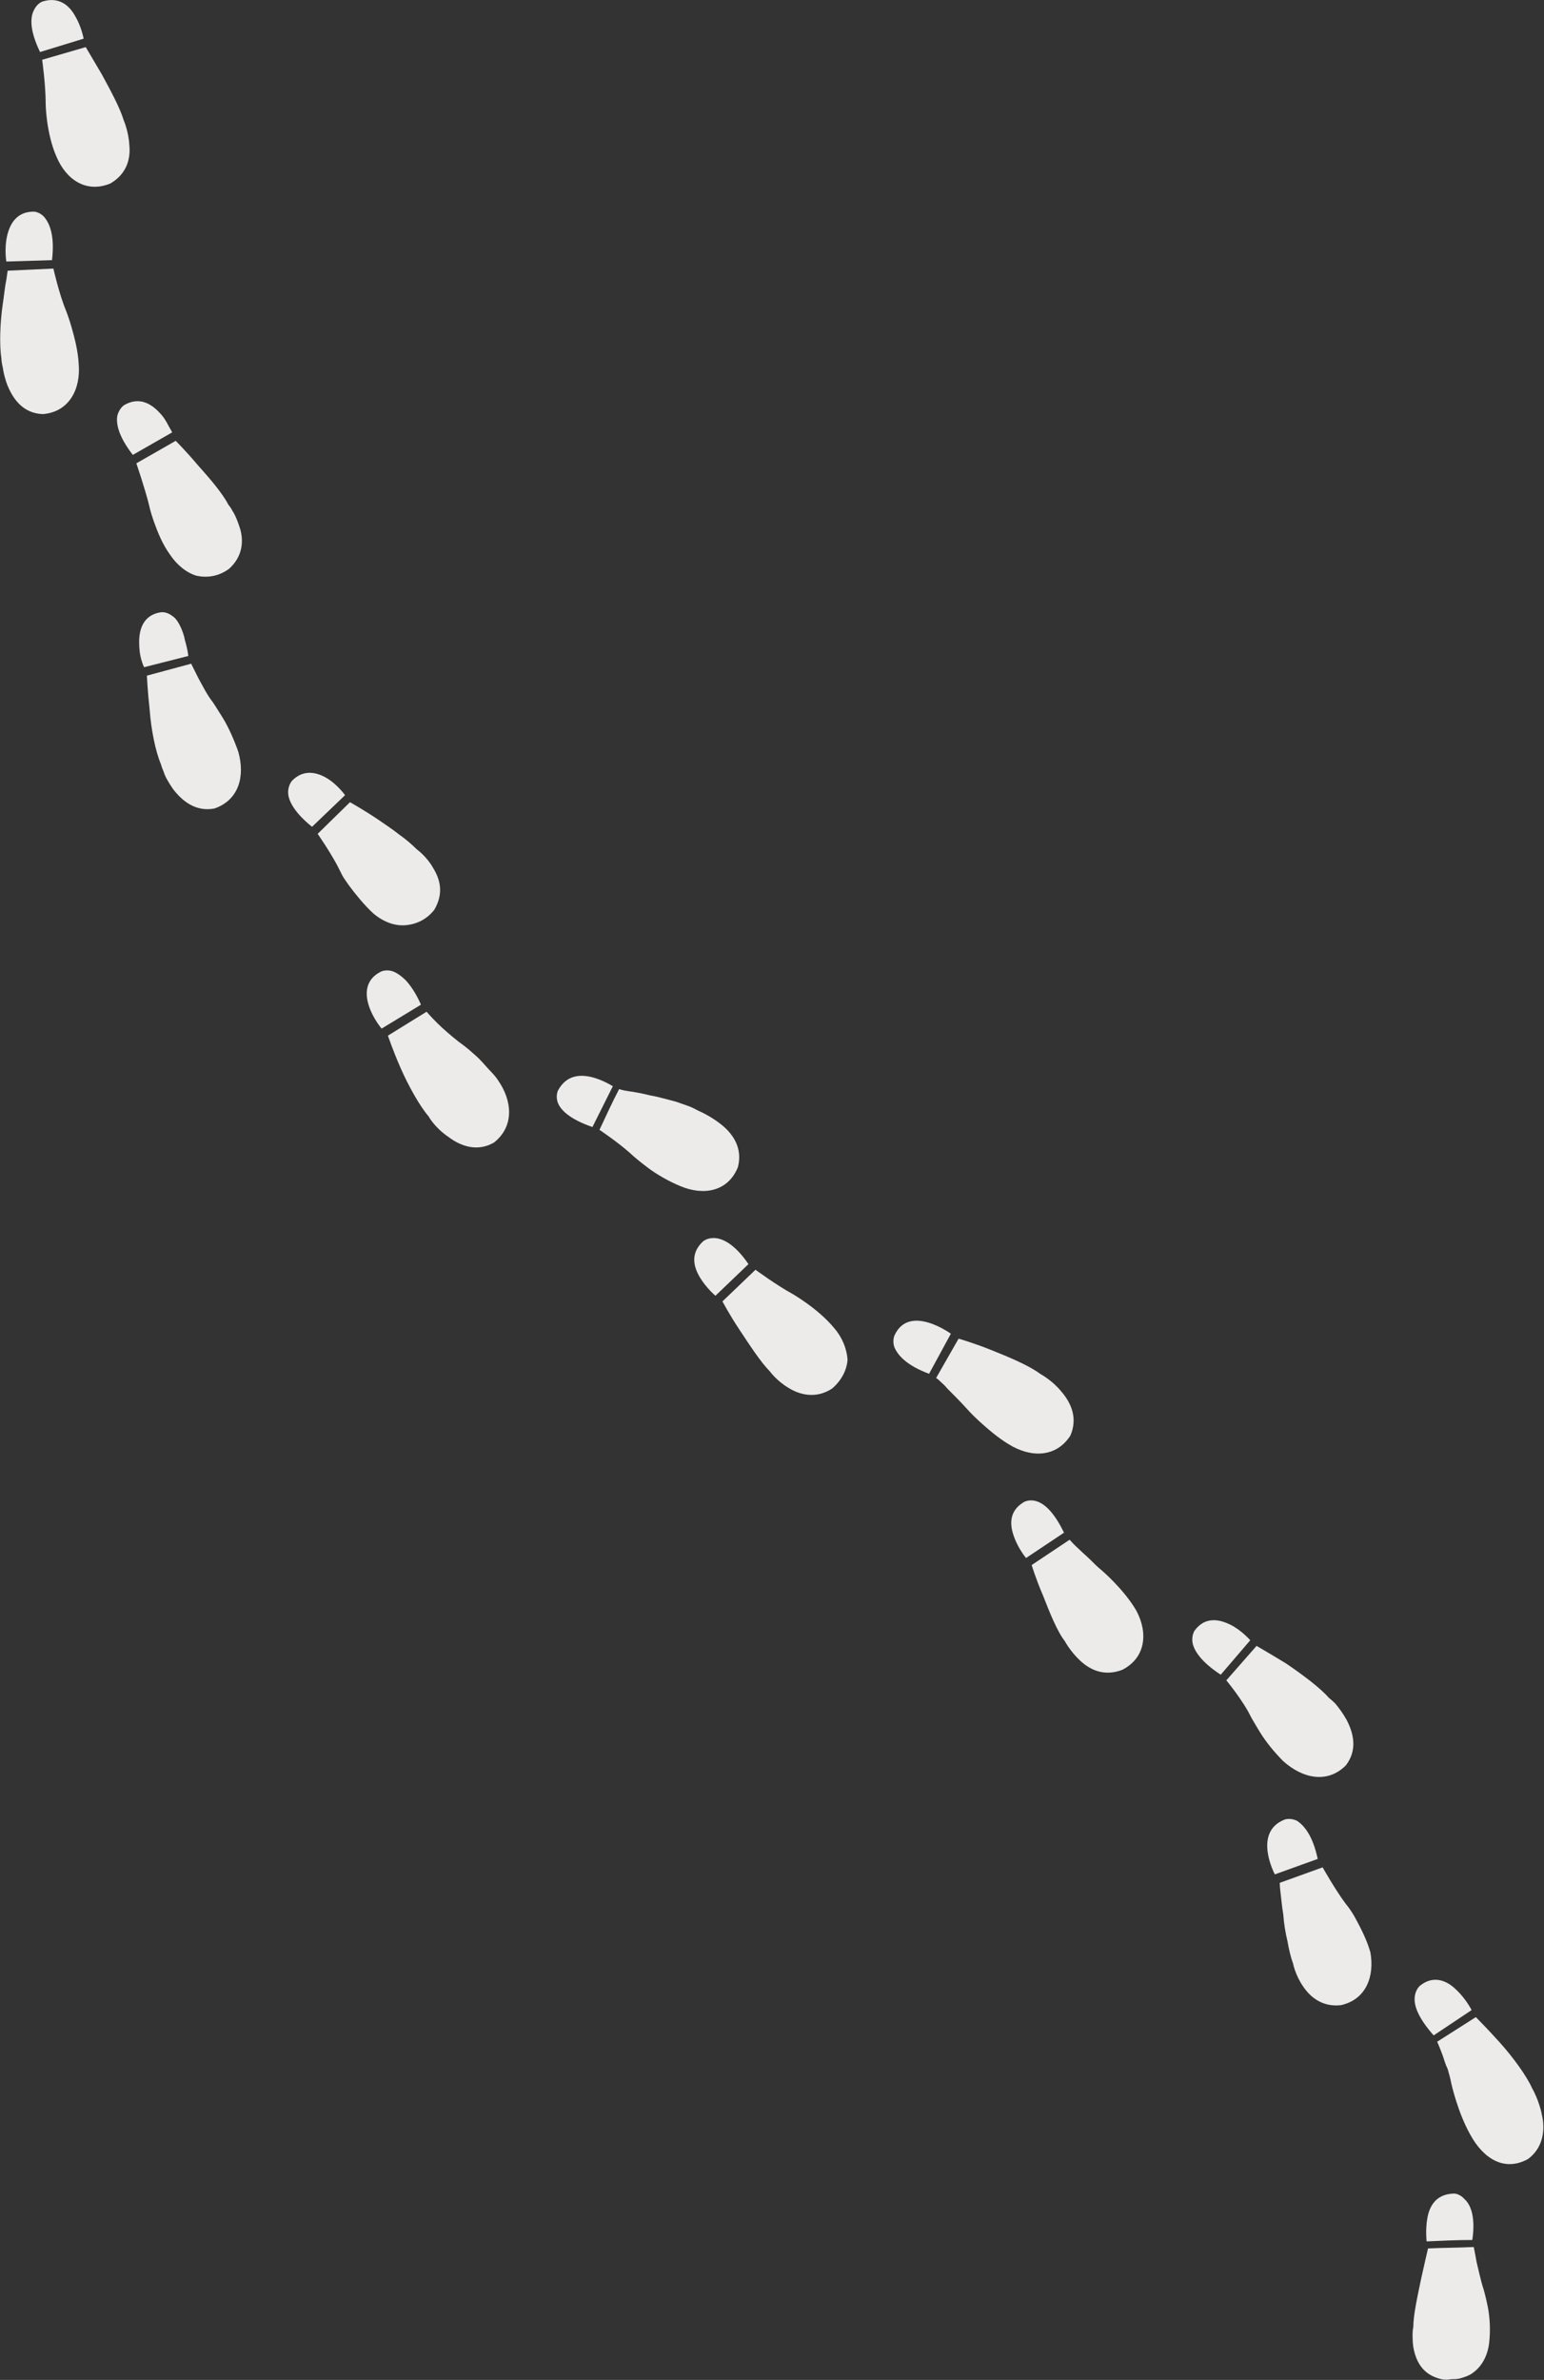 <?xml version="1.0" encoding="utf-8"?>
<!-- Generator: Adobe Illustrator 21.1.0, SVG Export Plug-In . SVG Version: 6.00 Build 0)  -->
<svg version="1.1" id="レイヤー_1" xmlns="http://www.w3.org/2000/svg" xmlns:xlink="http://www.w3.org/1999/xlink" x="0px"
	 y="0px" width="219.7px" height="338.5px" viewBox="0 0 219.7 338.5" style="enable-background:new 0 0 219.7 338.5;"
	 xml:space="preserve">
<rect x="0" y="0" width="219.7" height="338.5" fill="#333333" stroke="none"/>
<style type="text/css">
	.st0{fill:#EDEAEA;}
</style>
<g>
	<g>
		<g>
			<path class="st0" d="M5.7,7.4l6.2-1.9c0,0-0.3-1.7-1.2-3.2C9.9,0.8,8.4-0.5,6.1,0.2c0,0-0.8,0.2-1.3,1.3C4.3,2.5,4.2,4.3,5.7,7.4
				z"/>
			<path class="st0" d="M15.7,26.1c2.4-1.4,2.9-3.6,2.7-5.5c-0.1-1.9-0.8-3.5-0.8-3.5c-0.5-1.7-1.9-4.3-3.1-6.5
				c-1.3-2.2-2.3-3.9-2.3-3.9L6,8.5c0,0,0.5,3.6,0.5,6.2c0,0,0,1,0.2,2.5c0.2,1.5,0.6,3.4,1.3,5C9.4,25.6,12.3,27.5,15.7,26.1z"/>
		</g>
		<g>
			<path class="st0" d="M7.4,37l-6.5,0.2c0,0-0.3-1.8,0.1-3.6c0.4-1.8,1.4-3.5,3.8-3.5c0,0,0.9,0,1.6,0.9C7.1,31.9,7.8,33.6,7.4,37z
				"/>
			<path class="st0" d="M6.1,58.9c-2.8-0.1-4.2-2.1-5-4c-0.4-1-0.6-1.9-0.7-2.6C0.2,51.5,0.2,51,0.2,51c-0.3-1.9-0.2-5.1,0.2-7.8
				c0.2-1.3,0.3-2.5,0.5-3.4C1,39,1.1,38.5,1.1,38.5l6.5-0.3c0,0,0.8,3.6,1.8,6c0,0,0.4,1,0.8,2.4c0.4,1.4,0.9,3.3,1,5.2
				C11.5,55.4,9.8,58.6,6.1,58.9z"/>
		</g>
	</g>
	<g>
		<g>
			<path class="st0" d="M18.9,64.7l5.6-3.2c0,0-0.2-0.4-0.5-0.9c-0.3-0.6-0.7-1.3-1.3-1.9c-1.2-1.3-2.9-2.3-5-1.1c0,0-0.7,0.4-1,1.5
				C16.5,60.2,16.8,62,18.9,64.7z"/>
			<path class="st0" d="M32.6,80.9c2-1.8,2.1-4.1,1.5-5.9c-0.3-0.9-0.6-1.7-1-2.3c-0.3-0.6-0.6-0.9-0.6-0.9
				c-0.8-1.6-2.7-3.8-4.4-5.7c-1.6-1.9-3.1-3.4-3.1-3.4l-5.6,3.2c0,0,1.2,3.5,1.8,5.9c0,0,0.2,1,0.7,2.4c0.5,1.4,1.2,3.2,2.3,4.7
				c1,1.5,2.4,2.6,3.8,3C29.5,82.2,31.1,82,32.6,80.9z"/>
		</g>
		<g>
			<path class="st0" d="M26.8,93.3l-6.3,1.6c0,0-0.2-0.4-0.4-1.1c-0.2-0.7-0.3-1.5-0.3-2.5c0-1.8,0.6-3.8,3-4.2c0,0,0.8-0.2,1.7,0.5
				c0.5,0.3,0.9,0.9,1.3,1.8c0.2,0.5,0.4,1,0.5,1.6C26.5,91.7,26.7,92.5,26.8,93.3z"/>
			<path class="st0" d="M30.5,115c-2.7,0.5-4.6-1.1-5.9-2.8c-0.6-0.9-1.1-1.7-1.3-2.4c-0.3-0.7-0.4-1.1-0.4-1.1
				c-0.8-1.9-1.4-5-1.6-7.7c-0.3-2.7-0.4-4.9-0.4-4.9l6.3-1.7c0,0,0.4,0.8,1,2c0.6,1.1,1.3,2.5,2.1,3.5c0,0,0.6,0.9,1.4,2.2
				c0.8,1.3,1.6,3.1,2.2,4.8C34.9,110.4,34,113.8,30.5,115z"/>
		</g>
	</g>
	<g>
		<g>
			<path class="st0" d="M44.4,117.6l4.7-4.5c0,0-1-1.4-2.4-2.3c-1.4-0.9-3.4-1.5-5.1,0.2c0,0-0.6,0.6-0.6,1.7
				C41,113.8,41.8,115.5,44.4,117.6z"/>
			<path class="st0" d="M61.8,129.4c0.7-1.2,0.9-2.3,0.8-3.3c-0.1-1-0.5-1.9-1-2.7c-0.9-1.6-2.3-2.6-2.3-2.6
				c-0.6-0.6-1.5-1.4-2.5-2.1c-1-0.8-2.1-1.5-3.1-2.2c-2.1-1.4-3.9-2.4-3.9-2.4l-4.6,4.5c0,0,2.1,3,3.2,5.3c0,0,0.1,0.2,0.3,0.6
				c0.2,0.4,0.6,0.9,1,1.5c0.9,1.2,2.1,2.7,3.4,3.9c1.4,1.2,3,1.8,4.5,1.7C59.2,131.5,60.7,130.8,61.8,129.4z"/>
		</g>
		<g>
			<path class="st0" d="M59.9,142.9l-5.6,3.4c0,0-1.2-1.4-1.8-3.2c-0.6-1.8-0.5-3.8,1.7-4.9c0,0,0.8-0.4,1.8,0
				c0.5,0.2,1.1,0.6,1.8,1.3C58.5,140.3,59.2,141.3,59.9,142.9z"/>
			<path class="st0" d="M70.3,162.5c-2.4,1.4-4.8,0.5-6.5-0.8c-0.9-0.6-1.6-1.3-2.1-1.9c-0.5-0.6-0.7-1-0.7-1
				c-1.3-1.5-2.9-4.4-4-6.9c-1.1-2.5-1.8-4.6-1.8-4.6l5.5-3.4c0,0,0.6,0.7,1.5,1.6c0.9,0.9,2.1,1.9,3.1,2.7c0,0,0.9,0.6,2,1.6
				c0.6,0.5,1.2,1.1,1.8,1.8c0.6,0.7,1.3,1.3,1.8,2.1C72.9,156.6,73.2,160.2,70.3,162.5z"/>
		</g>
	</g>
	<g>
		<g>
			<path class="st0" d="M84.3,160.3l2.9-5.8c0,0-1.4-0.9-3-1.3c-1.7-0.4-3.6-0.3-4.8,1.9c0,0-0.4,0.8,0,1.8
				C79.8,157.9,81.1,159.2,84.3,160.3z"/>
			<path class="st0" d="M105,166c0.7-2.7-0.7-4.7-2.3-6c-1.6-1.3-3.3-2-3.3-2c-0.4-0.2-0.9-0.5-1.5-0.7c-0.6-0.2-1.1-0.4-1.7-0.6
				c-1.2-0.3-2.5-0.7-3.7-0.9c-1.2-0.3-2.3-0.5-3.1-0.6c-0.8-0.1-1.3-0.3-1.3-0.3c-1,1.9-1.9,3.9-2.8,5.8c0,0,3,2,4.9,3.8
				c0,0,0.8,0.7,2,1.6c1.2,0.9,2.9,1.9,4.6,2.6C100.1,170.1,103.6,169.5,105,166z"/>
		</g>
		<g>
			<path class="st0" d="M106.5,179.8l-4.7,4.5c0,0-1.3-1.1-2.2-2.6c-0.9-1.5-1.4-3.4,0.4-5.1c0,0,0.6-0.6,1.8-0.5
				C102.9,176.2,104.6,177,106.5,179.8z"/>
			<path class="st0" d="M118.4,197.5c-2.3,1.5-4.6,0.9-6.2-0.1c-1.7-1-2.7-2.4-2.7-2.4c-1.3-1.3-2.9-3.8-4.3-5.9
				c-1.4-2.1-2.4-4-2.4-4l4.7-4.5c0,0,3,2.2,5.2,3.4c0,0,3.7,2.1,6,4.9c1.2,1.4,1.8,3,1.9,4.5C120.5,194.8,119.8,196.3,118.4,197.5z
				"/>
		</g>
	</g>
	<g>
		<g>
			<path class="st0" d="M132.2,195.4l3.1-5.7c0,0-5.9-4.3-8,0.2c0,0-0.4,0.8,0,1.8C127.8,192.8,129,194.2,132.2,195.4z"/>
			<path class="st0" d="M152.3,204.2c1.1-2.5,0.1-4.7-1.3-6.3c-1.3-1.6-3-2.5-3-2.5c-1.6-1.2-4.5-2.4-7-3.4c-2.5-1-4.6-1.6-4.6-1.6
				l-3.2,5.6c0,0,0.2,0.1,0.5,0.4c0.3,0.3,0.7,0.6,1.1,1.1c0.9,0.9,2,2,2.8,2.9c0,0,0.7,0.8,1.8,1.8c1.1,1,2.6,2.3,4.1,3.2
				C146.7,207.4,150.3,207.3,152.3,204.2z"/>
		</g>
		<g>
			<path class="st0" d="M151.4,218l-5.4,3.6c0,0-1.1-1.3-1.7-3c-0.6-1.6-0.8-3.6,1.3-4.9c0,0,0.7-0.5,1.8-0.2
				C148.5,213.8,149.9,214.9,151.4,218z"/>
			<path class="st0" d="M159.7,237.5c-2.6,1-4.6,0-6-1.3c-1.4-1.3-2.2-2.8-2.2-2.8c-1.1-1.4-2.2-4.2-3.1-6.5c-1-2.3-1.6-4.3-1.6-4.3
				l5.4-3.6c0,0,0.6,0.7,1.5,1.5c0.4,0.4,1,0.9,1.5,1.4c0.5,0.5,1,1,1.5,1.4c0,0,3.2,2.7,5,5.8C163.4,232.3,163,235.8,159.7,237.5z"
				/>
		</g>
	</g>
	<g>
		<g>
			<path class="st0" d="M173.7,238.2l4.2-4.9c0,0-1.2-1.4-2.8-2.2c-1.6-0.8-3.6-1.2-5.1,0.8c0,0-0.5,0.7-0.3,1.8
				C169.9,234.7,170.8,236.3,173.7,238.2z"/>
			<path class="st0" d="M191.5,251.1c1.7-2.2,1.1-4.6,0.1-6.5c-0.5-0.9-1.1-1.7-1.6-2.3c-0.5-0.5-0.9-0.8-0.9-0.8
				c-1.3-1.5-3.9-3.4-6.1-4.9c-2.3-1.4-4.2-2.5-4.2-2.5l-4.3,4.9c0,0,2.4,2.9,3.5,5.2c0,0,0.5,0.9,1.3,2.2c0.8,1.3,2,2.8,3.3,4.1
				C185.4,253,188.9,253.7,191.5,251.1z"/>
		</g>
		<g>
			<path class="st0" d="M187.5,264.4l-6.1,2.2c0,0-3.2-6,1.4-7.8c0,0,0.8-0.3,1.8,0.2C185.6,259.7,186.8,261.1,187.5,264.4z"/>
			<path class="st0" d="M190.8,285.2c-2.7,0.3-4.4-1.2-5.4-2.7c-1.1-1.6-1.4-3.2-1.4-3.2c-0.3-0.8-0.6-2-0.8-3.2
				c-0.3-1.2-0.5-2.5-0.6-3.8c-0.2-1.2-0.3-2.4-0.4-3.2c-0.1-0.8-0.1-1.3-0.1-1.3l6.1-2.2c0,0,1.8,3.2,3.3,5.2c0,0,0.7,0.8,1.4,2.1
				c0.7,1.3,1.6,3,2.1,4.8C195.6,281.1,194.4,284.4,190.8,285.2z"/>
		</g>
	</g>
	<g>
		<g>
			<path class="st0" d="M204,289.5l5.4-3.6c0,0-0.8-1.6-2.2-2.9c-1.3-1.3-3.2-2.1-5.1-0.6c0,0-0.7,0.5-0.8,1.7
				C201.2,285.2,201.7,286.9,204,289.5z"/>
			<path class="st0" d="M217.4,307.1c2.2-1.6,2.5-4.2,2-6.3c-0.4-2.1-1.4-3.8-1.4-3.8c-0.8-1.8-2.8-4.5-4.6-6.5
				c-1.8-2-3.4-3.6-3.4-3.6l-5.5,3.5c0,0,0.4,0.9,0.8,2c0.2,0.6,0.4,1.3,0.7,1.9c0.2,0.7,0.4,1.4,0.5,2c0,0,0.9,4.1,2.7,7.3
				C211.1,307.1,214.1,308.9,217.4,307.1z"/>
		</g>
		<g>
			<path class="st0" d="M209.5,318.6c-2.2,0-4.3,0.1-6.5,0.2c0,0-0.2-1.6,0.1-3.3c0.3-1.7,1.2-3.4,3.7-3.5c0,0,0.8-0.1,1.6,0.8
				C209.2,313.5,210,315.2,209.5,318.6z"/>
			<path class="st0" d="M205.1,338.4c-2.6-0.6-3.5-2.4-3.9-4.1c-0.2-0.8-0.2-1.7-0.2-2.3c0-0.6,0.1-1,0.1-1c0-1.7,0.6-4.4,1.1-6.8
				c0.5-2.3,1-4.4,1-4.4c2.2-0.1,4.3-0.1,6.5-0.2c0,0,0.2,0.9,0.4,2.1c0.3,1.2,0.6,2.7,1,3.9c0,0,0.3,1,0.6,2.5
				c0.3,1.5,0.4,3.4,0.2,5.1c-0.2,1.8-1,3.3-2.2,4.2c-0.6,0.5-1.3,0.7-2,0.9c-0.4,0.1-0.8,0.1-1.2,0.1
				C206,338.5,205.5,338.5,205.1,338.4z"/>
		</g>
	</g>
</g>
</svg>
